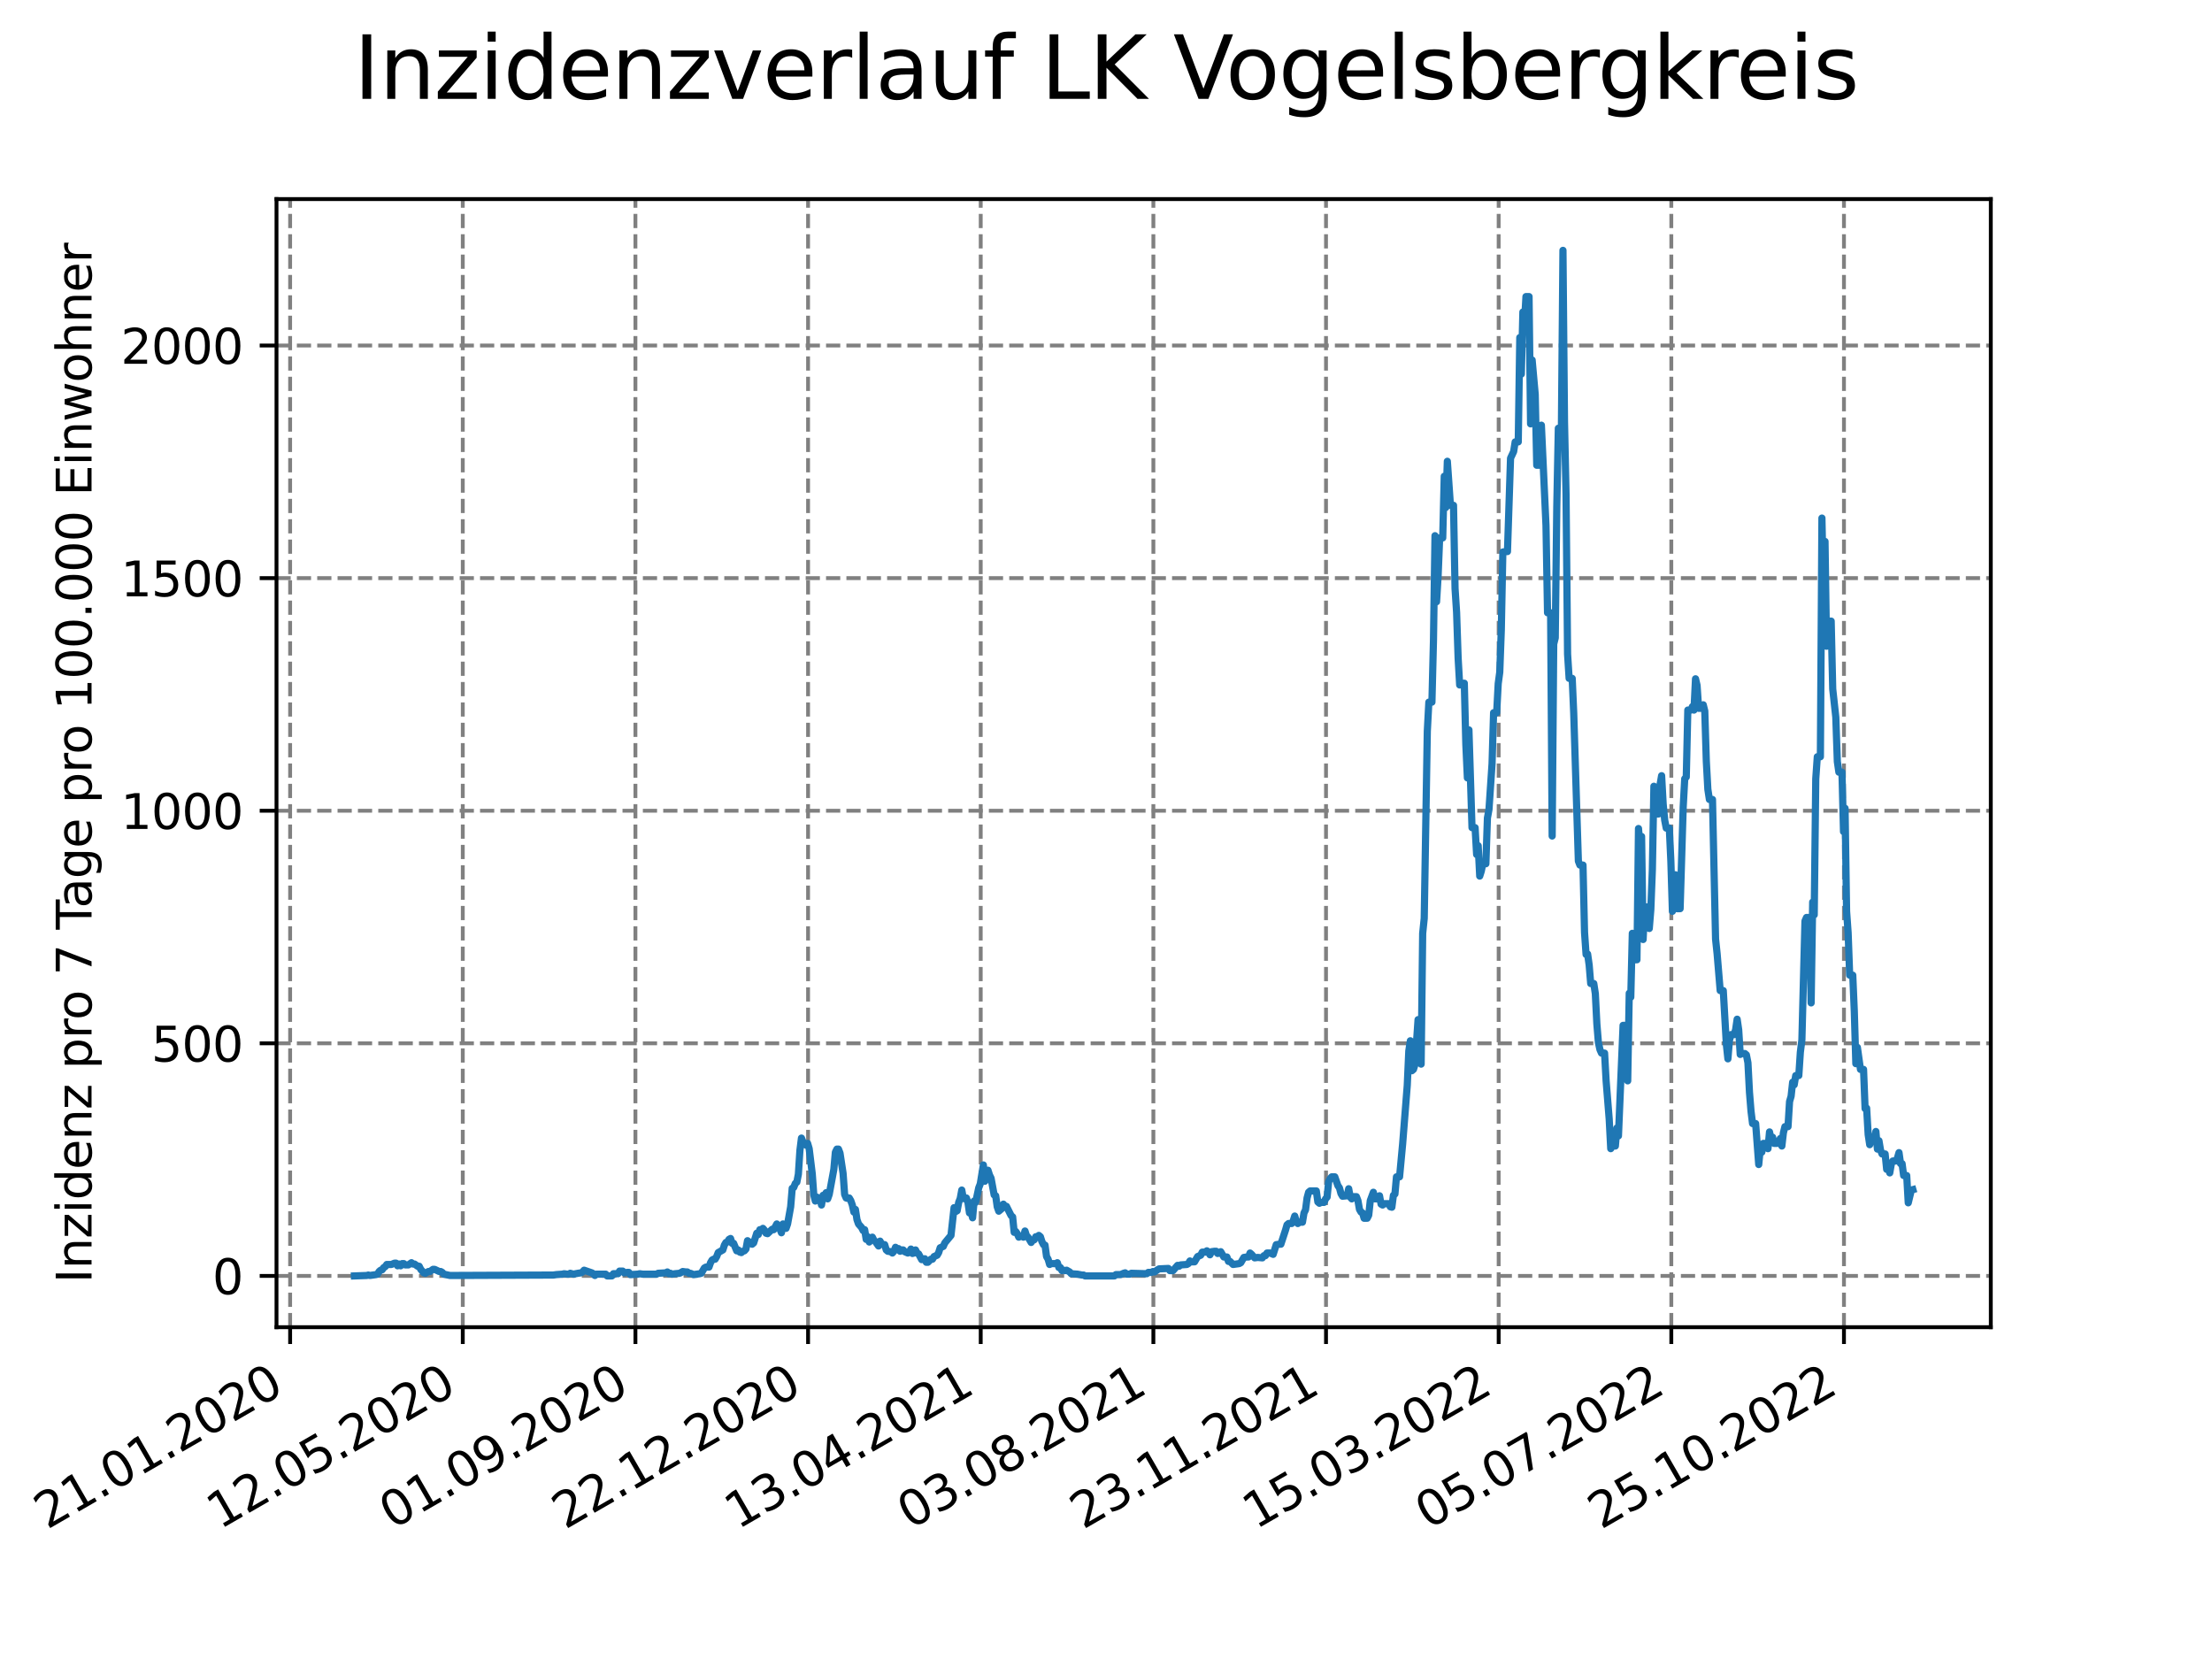 <?xml version="1.0" encoding="utf-8" standalone="no"?>
<!DOCTYPE svg PUBLIC "-//W3C//DTD SVG 1.1//EN"
  "http://www.w3.org/Graphics/SVG/1.1/DTD/svg11.dtd">
<svg xmlns:xlink="http://www.w3.org/1999/xlink" width="460.8pt" height="345.6pt" viewBox="0 0 460.8 345.6" xmlns="http://www.w3.org/2000/svg" version="1.1">
 <defs>
  <style type="text/css">*{stroke-linejoin: round; stroke-linecap: butt}</style>
 </defs>
 <g id="figure_1">
  <g id="patch_1">
   <path d="M 0 345.6 
L 460.8 345.6 
L 460.8 0 
L 0 0 
z
" style="fill: #ffffff"/>
  </g>
  <g id="axes_1">
   <g id="patch_2">
    <path d="M 57.6 276.48 
L 414.72 276.48 
L 414.72 41.472 
L 57.6 41.472 
z
" style="fill: #ffffff"/>
   </g>
   <g id="matplotlib.axis_1">
    <g id="xtick_1">
     <g id="line2d_1">
      <path d="M 60.439 276.48 
L 60.439 41.472 
" clip-path="url(#pe25c2499d8)" style="fill: none; stroke-dasharray: 2.96,1.28; stroke-dashoffset: 0; stroke: #808080; stroke-width: 0.8"/>
     </g>
     <g id="line2d_2">
      <defs>
       <path id="mb89c74b4a6" d="M 0 0 
L 0 3.5 
" style="stroke: #000000; stroke-width: 0.8"/>
      </defs>
      <g>
       <use xlink:href="#mb89c74b4a6" x="60.439" y="276.48" style="stroke: #000000; stroke-width: 0.8"/>
      </g>
     </g>
     <g id="text_1">
      <!-- 21.01.2020 -->
      <g transform="translate(9.814 318.689) rotate(-30) scale(0.1 -0.1)">
       <defs>
        <path id="DejaVuSans-32" d="M 1228 531 
L 3431 531 
L 3431 0 
L 469 0 
L 469 531 
Q 828 903 1448 1529 
Q 2069 2156 2228 2338 
Q 2531 2678 2651 2914 
Q 2772 3150 2772 3378 
Q 2772 3750 2511 3984 
Q 2250 4219 1831 4219 
Q 1534 4219 1204 4116 
Q 875 4013 500 3803 
L 500 4441 
Q 881 4594 1212 4672 
Q 1544 4750 1819 4750 
Q 2544 4750 2975 4387 
Q 3406 4025 3406 3419 
Q 3406 3131 3298 2873 
Q 3191 2616 2906 2266 
Q 2828 2175 2409 1742 
Q 1991 1309 1228 531 
z
" transform="scale(0.016)"/>
        <path id="DejaVuSans-31" d="M 794 531 
L 1825 531 
L 1825 4091 
L 703 3866 
L 703 4441 
L 1819 4666 
L 2450 4666 
L 2450 531 
L 3481 531 
L 3481 0 
L 794 0 
L 794 531 
z
" transform="scale(0.016)"/>
        <path id="DejaVuSans-2e" d="M 684 794 
L 1344 794 
L 1344 0 
L 684 0 
L 684 794 
z
" transform="scale(0.016)"/>
        <path id="DejaVuSans-30" d="M 2034 4250 
Q 1547 4250 1301 3770 
Q 1056 3291 1056 2328 
Q 1056 1369 1301 889 
Q 1547 409 2034 409 
Q 2525 409 2770 889 
Q 3016 1369 3016 2328 
Q 3016 3291 2770 3770 
Q 2525 4250 2034 4250 
z
M 2034 4750 
Q 2819 4750 3233 4129 
Q 3647 3509 3647 2328 
Q 3647 1150 3233 529 
Q 2819 -91 2034 -91 
Q 1250 -91 836 529 
Q 422 1150 422 2328 
Q 422 3509 836 4129 
Q 1250 4750 2034 4750 
z
" transform="scale(0.016)"/>
       </defs>
       <use xlink:href="#DejaVuSans-32"/>
       <use xlink:href="#DejaVuSans-31" x="63.623"/>
       <use xlink:href="#DejaVuSans-2e" x="127.246"/>
       <use xlink:href="#DejaVuSans-30" x="159.033"/>
       <use xlink:href="#DejaVuSans-31" x="222.656"/>
       <use xlink:href="#DejaVuSans-2e" x="286.279"/>
       <use xlink:href="#DejaVuSans-32" x="318.066"/>
       <use xlink:href="#DejaVuSans-30" x="381.689"/>
       <use xlink:href="#DejaVuSans-32" x="445.312"/>
       <use xlink:href="#DejaVuSans-30" x="508.936"/>
      </g>
     </g>
    </g>
    <g id="xtick_2">
     <g id="line2d_3">
      <path d="M 96.405 276.48 
L 96.405 41.472 
" clip-path="url(#pe25c2499d8)" style="fill: none; stroke-dasharray: 2.96,1.28; stroke-dashoffset: 0; stroke: #808080; stroke-width: 0.8"/>
     </g>
     <g id="line2d_4">
      <g>
       <use xlink:href="#mb89c74b4a6" x="96.405" y="276.48" style="stroke: #000000; stroke-width: 0.8"/>
      </g>
     </g>
     <g id="text_2">
      <!-- 12.05.2020 -->
      <g transform="translate(45.78 318.689) rotate(-30) scale(0.1 -0.1)">
       <defs>
        <path id="DejaVuSans-35" d="M 691 4666 
L 3169 4666 
L 3169 4134 
L 1269 4134 
L 1269 2991 
Q 1406 3038 1543 3061 
Q 1681 3084 1819 3084 
Q 2600 3084 3056 2656 
Q 3513 2228 3513 1497 
Q 3513 744 3044 326 
Q 2575 -91 1722 -91 
Q 1428 -91 1123 -41 
Q 819 9 494 109 
L 494 744 
Q 775 591 1075 516 
Q 1375 441 1709 441 
Q 2250 441 2565 725 
Q 2881 1009 2881 1497 
Q 2881 1984 2565 2268 
Q 2250 2553 1709 2553 
Q 1456 2553 1204 2497 
Q 953 2441 691 2322 
L 691 4666 
z
" transform="scale(0.016)"/>
       </defs>
       <use xlink:href="#DejaVuSans-31"/>
       <use xlink:href="#DejaVuSans-32" x="63.623"/>
       <use xlink:href="#DejaVuSans-2e" x="127.246"/>
       <use xlink:href="#DejaVuSans-30" x="159.033"/>
       <use xlink:href="#DejaVuSans-35" x="222.656"/>
       <use xlink:href="#DejaVuSans-2e" x="286.279"/>
       <use xlink:href="#DejaVuSans-32" x="318.066"/>
       <use xlink:href="#DejaVuSans-30" x="381.689"/>
       <use xlink:href="#DejaVuSans-32" x="445.312"/>
       <use xlink:href="#DejaVuSans-30" x="508.936"/>
      </g>
     </g>
    </g>
    <g id="xtick_3">
     <g id="line2d_5">
      <path d="M 132.371 276.48 
L 132.371 41.472 
" clip-path="url(#pe25c2499d8)" style="fill: none; stroke-dasharray: 2.96,1.28; stroke-dashoffset: 0; stroke: #808080; stroke-width: 0.8"/>
     </g>
     <g id="line2d_6">
      <g>
       <use xlink:href="#mb89c74b4a6" x="132.371" y="276.48" style="stroke: #000000; stroke-width: 0.8"/>
      </g>
     </g>
     <g id="text_3">
      <!-- 01.09.2020 -->
      <g transform="translate(81.745 318.689) rotate(-30) scale(0.1 -0.1)">
       <defs>
        <path id="DejaVuSans-39" d="M 703 97 
L 703 672 
Q 941 559 1184 500 
Q 1428 441 1663 441 
Q 2288 441 2617 861 
Q 2947 1281 2994 2138 
Q 2813 1869 2534 1725 
Q 2256 1581 1919 1581 
Q 1219 1581 811 2004 
Q 403 2428 403 3163 
Q 403 3881 828 4315 
Q 1253 4750 1959 4750 
Q 2769 4750 3195 4129 
Q 3622 3509 3622 2328 
Q 3622 1225 3098 567 
Q 2575 -91 1691 -91 
Q 1453 -91 1209 -44 
Q 966 3 703 97 
z
M 1959 2075 
Q 2384 2075 2632 2365 
Q 2881 2656 2881 3163 
Q 2881 3666 2632 3958 
Q 2384 4250 1959 4250 
Q 1534 4250 1286 3958 
Q 1038 3666 1038 3163 
Q 1038 2656 1286 2365 
Q 1534 2075 1959 2075 
z
" transform="scale(0.016)"/>
       </defs>
       <use xlink:href="#DejaVuSans-30"/>
       <use xlink:href="#DejaVuSans-31" x="63.623"/>
       <use xlink:href="#DejaVuSans-2e" x="127.246"/>
       <use xlink:href="#DejaVuSans-30" x="159.033"/>
       <use xlink:href="#DejaVuSans-39" x="222.656"/>
       <use xlink:href="#DejaVuSans-2e" x="286.279"/>
       <use xlink:href="#DejaVuSans-32" x="318.066"/>
       <use xlink:href="#DejaVuSans-30" x="381.689"/>
       <use xlink:href="#DejaVuSans-32" x="445.312"/>
       <use xlink:href="#DejaVuSans-30" x="508.936"/>
      </g>
     </g>
    </g>
    <g id="xtick_4">
     <g id="line2d_7">
      <path d="M 168.336 276.48 
L 168.336 41.472 
" clip-path="url(#pe25c2499d8)" style="fill: none; stroke-dasharray: 2.96,1.28; stroke-dashoffset: 0; stroke: #808080; stroke-width: 0.8"/>
     </g>
     <g id="line2d_8">
      <g>
       <use xlink:href="#mb89c74b4a6" x="168.336" y="276.48" style="stroke: #000000; stroke-width: 0.8"/>
      </g>
     </g>
     <g id="text_4">
      <!-- 22.12.2020 -->
      <g transform="translate(117.711 318.689) rotate(-30) scale(0.1 -0.1)">
       <use xlink:href="#DejaVuSans-32"/>
       <use xlink:href="#DejaVuSans-32" x="63.623"/>
       <use xlink:href="#DejaVuSans-2e" x="127.246"/>
       <use xlink:href="#DejaVuSans-31" x="159.033"/>
       <use xlink:href="#DejaVuSans-32" x="222.656"/>
       <use xlink:href="#DejaVuSans-2e" x="286.279"/>
       <use xlink:href="#DejaVuSans-32" x="318.066"/>
       <use xlink:href="#DejaVuSans-30" x="381.689"/>
       <use xlink:href="#DejaVuSans-32" x="445.312"/>
       <use xlink:href="#DejaVuSans-30" x="508.936"/>
      </g>
     </g>
    </g>
    <g id="xtick_5">
     <g id="line2d_9">
      <path d="M 204.302 276.48 
L 204.302 41.472 
" clip-path="url(#pe25c2499d8)" style="fill: none; stroke-dasharray: 2.96,1.28; stroke-dashoffset: 0; stroke: #808080; stroke-width: 0.8"/>
     </g>
     <g id="line2d_10">
      <g>
       <use xlink:href="#mb89c74b4a6" x="204.302" y="276.48" style="stroke: #000000; stroke-width: 0.8"/>
      </g>
     </g>
     <g id="text_5">
      <!-- 13.04.2021 -->
      <g transform="translate(153.677 318.689) rotate(-30) scale(0.1 -0.1)">
       <defs>
        <path id="DejaVuSans-33" d="M 2597 2516 
Q 3050 2419 3304 2112 
Q 3559 1806 3559 1356 
Q 3559 666 3084 287 
Q 2609 -91 1734 -91 
Q 1441 -91 1130 -33 
Q 819 25 488 141 
L 488 750 
Q 750 597 1062 519 
Q 1375 441 1716 441 
Q 2309 441 2620 675 
Q 2931 909 2931 1356 
Q 2931 1769 2642 2001 
Q 2353 2234 1838 2234 
L 1294 2234 
L 1294 2753 
L 1863 2753 
Q 2328 2753 2575 2939 
Q 2822 3125 2822 3475 
Q 2822 3834 2567 4026 
Q 2313 4219 1838 4219 
Q 1578 4219 1281 4162 
Q 984 4106 628 3988 
L 628 4550 
Q 988 4650 1302 4700 
Q 1616 4750 1894 4750 
Q 2613 4750 3031 4423 
Q 3450 4097 3450 3541 
Q 3450 3153 3228 2886 
Q 3006 2619 2597 2516 
z
" transform="scale(0.016)"/>
        <path id="DejaVuSans-34" d="M 2419 4116 
L 825 1625 
L 2419 1625 
L 2419 4116 
z
M 2253 4666 
L 3047 4666 
L 3047 1625 
L 3713 1625 
L 3713 1100 
L 3047 1100 
L 3047 0 
L 2419 0 
L 2419 1100 
L 313 1100 
L 313 1709 
L 2253 4666 
z
" transform="scale(0.016)"/>
       </defs>
       <use xlink:href="#DejaVuSans-31"/>
       <use xlink:href="#DejaVuSans-33" x="63.623"/>
       <use xlink:href="#DejaVuSans-2e" x="127.246"/>
       <use xlink:href="#DejaVuSans-30" x="159.033"/>
       <use xlink:href="#DejaVuSans-34" x="222.656"/>
       <use xlink:href="#DejaVuSans-2e" x="286.279"/>
       <use xlink:href="#DejaVuSans-32" x="318.066"/>
       <use xlink:href="#DejaVuSans-30" x="381.689"/>
       <use xlink:href="#DejaVuSans-32" x="445.312"/>
       <use xlink:href="#DejaVuSans-31" x="508.936"/>
      </g>
     </g>
    </g>
    <g id="xtick_6">
     <g id="line2d_11">
      <path d="M 240.268 276.48 
L 240.268 41.472 
" clip-path="url(#pe25c2499d8)" style="fill: none; stroke-dasharray: 2.96,1.28; stroke-dashoffset: 0; stroke: #808080; stroke-width: 0.8"/>
     </g>
     <g id="line2d_12">
      <g>
       <use xlink:href="#mb89c74b4a6" x="240.268" y="276.48" style="stroke: #000000; stroke-width: 0.8"/>
      </g>
     </g>
     <g id="text_6">
      <!-- 03.08.2021 -->
      <g transform="translate(189.642 318.689) rotate(-30) scale(0.1 -0.1)">
       <defs>
        <path id="DejaVuSans-38" d="M 2034 2216 
Q 1584 2216 1326 1975 
Q 1069 1734 1069 1313 
Q 1069 891 1326 650 
Q 1584 409 2034 409 
Q 2484 409 2743 651 
Q 3003 894 3003 1313 
Q 3003 1734 2745 1975 
Q 2488 2216 2034 2216 
z
M 1403 2484 
Q 997 2584 770 2862 
Q 544 3141 544 3541 
Q 544 4100 942 4425 
Q 1341 4750 2034 4750 
Q 2731 4750 3128 4425 
Q 3525 4100 3525 3541 
Q 3525 3141 3298 2862 
Q 3072 2584 2669 2484 
Q 3125 2378 3379 2068 
Q 3634 1759 3634 1313 
Q 3634 634 3220 271 
Q 2806 -91 2034 -91 
Q 1263 -91 848 271 
Q 434 634 434 1313 
Q 434 1759 690 2068 
Q 947 2378 1403 2484 
z
M 1172 3481 
Q 1172 3119 1398 2916 
Q 1625 2713 2034 2713 
Q 2441 2713 2670 2916 
Q 2900 3119 2900 3481 
Q 2900 3844 2670 4047 
Q 2441 4250 2034 4250 
Q 1625 4250 1398 4047 
Q 1172 3844 1172 3481 
z
" transform="scale(0.016)"/>
       </defs>
       <use xlink:href="#DejaVuSans-30"/>
       <use xlink:href="#DejaVuSans-33" x="63.623"/>
       <use xlink:href="#DejaVuSans-2e" x="127.246"/>
       <use xlink:href="#DejaVuSans-30" x="159.033"/>
       <use xlink:href="#DejaVuSans-38" x="222.656"/>
       <use xlink:href="#DejaVuSans-2e" x="286.279"/>
       <use xlink:href="#DejaVuSans-32" x="318.066"/>
       <use xlink:href="#DejaVuSans-30" x="381.689"/>
       <use xlink:href="#DejaVuSans-32" x="445.312"/>
       <use xlink:href="#DejaVuSans-31" x="508.936"/>
      </g>
     </g>
    </g>
    <g id="xtick_7">
     <g id="line2d_13">
      <path d="M 276.233 276.48 
L 276.233 41.472 
" clip-path="url(#pe25c2499d8)" style="fill: none; stroke-dasharray: 2.96,1.28; stroke-dashoffset: 0; stroke: #808080; stroke-width: 0.8"/>
     </g>
     <g id="line2d_14">
      <g>
       <use xlink:href="#mb89c74b4a6" x="276.233" y="276.48" style="stroke: #000000; stroke-width: 0.8"/>
      </g>
     </g>
     <g id="text_7">
      <!-- 23.11.2021 -->
      <g transform="translate(225.608 318.689) rotate(-30) scale(0.1 -0.1)">
       <use xlink:href="#DejaVuSans-32"/>
       <use xlink:href="#DejaVuSans-33" x="63.623"/>
       <use xlink:href="#DejaVuSans-2e" x="127.246"/>
       <use xlink:href="#DejaVuSans-31" x="159.033"/>
       <use xlink:href="#DejaVuSans-31" x="222.656"/>
       <use xlink:href="#DejaVuSans-2e" x="286.279"/>
       <use xlink:href="#DejaVuSans-32" x="318.066"/>
       <use xlink:href="#DejaVuSans-30" x="381.689"/>
       <use xlink:href="#DejaVuSans-32" x="445.312"/>
       <use xlink:href="#DejaVuSans-31" x="508.936"/>
      </g>
     </g>
    </g>
    <g id="xtick_8">
     <g id="line2d_15">
      <path d="M 312.199 276.48 
L 312.199 41.472 
" clip-path="url(#pe25c2499d8)" style="fill: none; stroke-dasharray: 2.96,1.28; stroke-dashoffset: 0; stroke: #808080; stroke-width: 0.8"/>
     </g>
     <g id="line2d_16">
      <g>
       <use xlink:href="#mb89c74b4a6" x="312.199" y="276.48" style="stroke: #000000; stroke-width: 0.8"/>
      </g>
     </g>
     <g id="text_8">
      <!-- 15.03.2022 -->
      <g transform="translate(261.574 318.689) rotate(-30) scale(0.1 -0.1)">
       <use xlink:href="#DejaVuSans-31"/>
       <use xlink:href="#DejaVuSans-35" x="63.623"/>
       <use xlink:href="#DejaVuSans-2e" x="127.246"/>
       <use xlink:href="#DejaVuSans-30" x="159.033"/>
       <use xlink:href="#DejaVuSans-33" x="222.656"/>
       <use xlink:href="#DejaVuSans-2e" x="286.279"/>
       <use xlink:href="#DejaVuSans-32" x="318.066"/>
       <use xlink:href="#DejaVuSans-30" x="381.689"/>
       <use xlink:href="#DejaVuSans-32" x="445.312"/>
       <use xlink:href="#DejaVuSans-32" x="508.936"/>
      </g>
     </g>
    </g>
    <g id="xtick_9">
     <g id="line2d_17">
      <path d="M 348.165 276.48 
L 348.165 41.472 
" clip-path="url(#pe25c2499d8)" style="fill: none; stroke-dasharray: 2.96,1.28; stroke-dashoffset: 0; stroke: #808080; stroke-width: 0.8"/>
     </g>
     <g id="line2d_18">
      <g>
       <use xlink:href="#mb89c74b4a6" x="348.165" y="276.48" style="stroke: #000000; stroke-width: 0.8"/>
      </g>
     </g>
     <g id="text_9">
      <!-- 05.07.2022 -->
      <g transform="translate(297.54 318.689) rotate(-30) scale(0.1 -0.1)">
       <defs>
        <path id="DejaVuSans-37" d="M 525 4666 
L 3525 4666 
L 3525 4397 
L 1831 0 
L 1172 0 
L 2766 4134 
L 525 4134 
L 525 4666 
z
" transform="scale(0.016)"/>
       </defs>
       <use xlink:href="#DejaVuSans-30"/>
       <use xlink:href="#DejaVuSans-35" x="63.623"/>
       <use xlink:href="#DejaVuSans-2e" x="127.246"/>
       <use xlink:href="#DejaVuSans-30" x="159.033"/>
       <use xlink:href="#DejaVuSans-37" x="222.656"/>
       <use xlink:href="#DejaVuSans-2e" x="286.279"/>
       <use xlink:href="#DejaVuSans-32" x="318.066"/>
       <use xlink:href="#DejaVuSans-30" x="381.689"/>
       <use xlink:href="#DejaVuSans-32" x="445.312"/>
       <use xlink:href="#DejaVuSans-32" x="508.936"/>
      </g>
     </g>
    </g>
    <g id="xtick_10">
     <g id="line2d_19">
      <path d="M 384.13 276.48 
L 384.13 41.472 
" clip-path="url(#pe25c2499d8)" style="fill: none; stroke-dasharray: 2.96,1.28; stroke-dashoffset: 0; stroke: #808080; stroke-width: 0.8"/>
     </g>
     <g id="line2d_20">
      <g>
       <use xlink:href="#mb89c74b4a6" x="384.13" y="276.48" style="stroke: #000000; stroke-width: 0.8"/>
      </g>
     </g>
     <g id="text_10">
      <!-- 25.10.2022 -->
      <g transform="translate(333.505 318.689) rotate(-30) scale(0.1 -0.1)">
       <use xlink:href="#DejaVuSans-32"/>
       <use xlink:href="#DejaVuSans-35" x="63.623"/>
       <use xlink:href="#DejaVuSans-2e" x="127.246"/>
       <use xlink:href="#DejaVuSans-31" x="159.033"/>
       <use xlink:href="#DejaVuSans-30" x="222.656"/>
       <use xlink:href="#DejaVuSans-2e" x="286.279"/>
       <use xlink:href="#DejaVuSans-32" x="318.066"/>
       <use xlink:href="#DejaVuSans-30" x="381.689"/>
       <use xlink:href="#DejaVuSans-32" x="445.312"/>
       <use xlink:href="#DejaVuSans-32" x="508.936"/>
      </g>
     </g>
    </g>
   </g>
   <g id="matplotlib.axis_2">
    <g id="ytick_1">
     <g id="line2d_21">
      <path d="M 57.6 265.798 
L 414.72 265.798 
" clip-path="url(#pe25c2499d8)" style="fill: none; stroke-dasharray: 2.96,1.28; stroke-dashoffset: 0; stroke: #808080; stroke-width: 0.8"/>
     </g>
     <g id="line2d_22">
      <defs>
       <path id="mec679b04ce" d="M 0 0 
L -3.5 0 
" style="stroke: #000000; stroke-width: 0.8"/>
      </defs>
      <g>
       <use xlink:href="#mec679b04ce" x="57.6" y="265.798" style="stroke: #000000; stroke-width: 0.8"/>
      </g>
     </g>
     <g id="text_11">
      <!-- 0 -->
      <g transform="translate(44.237 269.597) scale(0.1 -0.1)">
       <use xlink:href="#DejaVuSans-30"/>
      </g>
     </g>
    </g>
    <g id="ytick_2">
     <g id="line2d_23">
      <path d="M 57.6 217.344 
L 414.72 217.344 
" clip-path="url(#pe25c2499d8)" style="fill: none; stroke-dasharray: 2.96,1.28; stroke-dashoffset: 0; stroke: #808080; stroke-width: 0.8"/>
     </g>
     <g id="line2d_24">
      <g>
       <use xlink:href="#mec679b04ce" x="57.6" y="217.344" style="stroke: #000000; stroke-width: 0.8"/>
      </g>
     </g>
     <g id="text_12">
      <!-- 500 -->
      <g transform="translate(31.512 221.143) scale(0.1 -0.1)">
       <use xlink:href="#DejaVuSans-35"/>
       <use xlink:href="#DejaVuSans-30" x="63.623"/>
       <use xlink:href="#DejaVuSans-30" x="127.246"/>
      </g>
     </g>
    </g>
    <g id="ytick_3">
     <g id="line2d_25">
      <path d="M 57.6 168.889 
L 414.72 168.889 
" clip-path="url(#pe25c2499d8)" style="fill: none; stroke-dasharray: 2.96,1.28; stroke-dashoffset: 0; stroke: #808080; stroke-width: 0.8"/>
     </g>
     <g id="line2d_26">
      <g>
       <use xlink:href="#mec679b04ce" x="57.6" y="168.889" style="stroke: #000000; stroke-width: 0.8"/>
      </g>
     </g>
     <g id="text_13">
      <!-- 1000 -->
      <g transform="translate(25.15 172.689) scale(0.1 -0.1)">
       <use xlink:href="#DejaVuSans-31"/>
       <use xlink:href="#DejaVuSans-30" x="63.623"/>
       <use xlink:href="#DejaVuSans-30" x="127.246"/>
       <use xlink:href="#DejaVuSans-30" x="190.869"/>
      </g>
     </g>
    </g>
    <g id="ytick_4">
     <g id="line2d_27">
      <path d="M 57.6 120.435 
L 414.72 120.435 
" clip-path="url(#pe25c2499d8)" style="fill: none; stroke-dasharray: 2.96,1.28; stroke-dashoffset: 0; stroke: #808080; stroke-width: 0.8"/>
     </g>
     <g id="line2d_28">
      <g>
       <use xlink:href="#mec679b04ce" x="57.6" y="120.435" style="stroke: #000000; stroke-width: 0.8"/>
      </g>
     </g>
     <g id="text_14">
      <!-- 1500 -->
      <g transform="translate(25.15 124.235) scale(0.1 -0.1)">
       <use xlink:href="#DejaVuSans-31"/>
       <use xlink:href="#DejaVuSans-35" x="63.623"/>
       <use xlink:href="#DejaVuSans-30" x="127.246"/>
       <use xlink:href="#DejaVuSans-30" x="190.869"/>
      </g>
     </g>
    </g>
    <g id="ytick_5">
     <g id="line2d_29">
      <path d="M 57.6 71.981 
L 414.72 71.981 
" clip-path="url(#pe25c2499d8)" style="fill: none; stroke-dasharray: 2.96,1.28; stroke-dashoffset: 0; stroke: #808080; stroke-width: 0.8"/>
     </g>
     <g id="line2d_30">
      <g>
       <use xlink:href="#mec679b04ce" x="57.6" y="71.981" style="stroke: #000000; stroke-width: 0.8"/>
      </g>
     </g>
     <g id="text_15">
      <!-- 2000 -->
      <g transform="translate(25.15 75.78) scale(0.1 -0.1)">
       <use xlink:href="#DejaVuSans-32"/>
       <use xlink:href="#DejaVuSans-30" x="63.623"/>
       <use xlink:href="#DejaVuSans-30" x="127.246"/>
       <use xlink:href="#DejaVuSans-30" x="190.869"/>
      </g>
     </g>
    </g>
    <g id="text_16">
     <!-- Inzidenz pro 7 Tage pro 100.000 Einwohner -->
     <g transform="translate(19.07 267.301) rotate(-90) scale(0.1 -0.1)">
      <defs>
       <path id="DejaVuSans-49" d="M 628 4666 
L 1259 4666 
L 1259 0 
L 628 0 
L 628 4666 
z
" transform="scale(0.016)"/>
       <path id="DejaVuSans-6e" d="M 3513 2113 
L 3513 0 
L 2938 0 
L 2938 2094 
Q 2938 2591 2744 2837 
Q 2550 3084 2163 3084 
Q 1697 3084 1428 2787 
Q 1159 2491 1159 1978 
L 1159 0 
L 581 0 
L 581 3500 
L 1159 3500 
L 1159 2956 
Q 1366 3272 1645 3428 
Q 1925 3584 2291 3584 
Q 2894 3584 3203 3211 
Q 3513 2838 3513 2113 
z
" transform="scale(0.016)"/>
       <path id="DejaVuSans-7a" d="M 353 3500 
L 3084 3500 
L 3084 2975 
L 922 459 
L 3084 459 
L 3084 0 
L 275 0 
L 275 525 
L 2438 3041 
L 353 3041 
L 353 3500 
z
" transform="scale(0.016)"/>
       <path id="DejaVuSans-69" d="M 603 3500 
L 1178 3500 
L 1178 0 
L 603 0 
L 603 3500 
z
M 603 4863 
L 1178 4863 
L 1178 4134 
L 603 4134 
L 603 4863 
z
" transform="scale(0.016)"/>
       <path id="DejaVuSans-64" d="M 2906 2969 
L 2906 4863 
L 3481 4863 
L 3481 0 
L 2906 0 
L 2906 525 
Q 2725 213 2448 61 
Q 2172 -91 1784 -91 
Q 1150 -91 751 415 
Q 353 922 353 1747 
Q 353 2572 751 3078 
Q 1150 3584 1784 3584 
Q 2172 3584 2448 3432 
Q 2725 3281 2906 2969 
z
M 947 1747 
Q 947 1113 1208 752 
Q 1469 391 1925 391 
Q 2381 391 2643 752 
Q 2906 1113 2906 1747 
Q 2906 2381 2643 2742 
Q 2381 3103 1925 3103 
Q 1469 3103 1208 2742 
Q 947 2381 947 1747 
z
" transform="scale(0.016)"/>
       <path id="DejaVuSans-65" d="M 3597 1894 
L 3597 1613 
L 953 1613 
Q 991 1019 1311 708 
Q 1631 397 2203 397 
Q 2534 397 2845 478 
Q 3156 559 3463 722 
L 3463 178 
Q 3153 47 2828 -22 
Q 2503 -91 2169 -91 
Q 1331 -91 842 396 
Q 353 884 353 1716 
Q 353 2575 817 3079 
Q 1281 3584 2069 3584 
Q 2775 3584 3186 3129 
Q 3597 2675 3597 1894 
z
M 3022 2063 
Q 3016 2534 2758 2815 
Q 2500 3097 2075 3097 
Q 1594 3097 1305 2825 
Q 1016 2553 972 2059 
L 3022 2063 
z
" transform="scale(0.016)"/>
       <path id="DejaVuSans-20" transform="scale(0.016)"/>
       <path id="DejaVuSans-70" d="M 1159 525 
L 1159 -1331 
L 581 -1331 
L 581 3500 
L 1159 3500 
L 1159 2969 
Q 1341 3281 1617 3432 
Q 1894 3584 2278 3584 
Q 2916 3584 3314 3078 
Q 3713 2572 3713 1747 
Q 3713 922 3314 415 
Q 2916 -91 2278 -91 
Q 1894 -91 1617 61 
Q 1341 213 1159 525 
z
M 3116 1747 
Q 3116 2381 2855 2742 
Q 2594 3103 2138 3103 
Q 1681 3103 1420 2742 
Q 1159 2381 1159 1747 
Q 1159 1113 1420 752 
Q 1681 391 2138 391 
Q 2594 391 2855 752 
Q 3116 1113 3116 1747 
z
" transform="scale(0.016)"/>
       <path id="DejaVuSans-72" d="M 2631 2963 
Q 2534 3019 2420 3045 
Q 2306 3072 2169 3072 
Q 1681 3072 1420 2755 
Q 1159 2438 1159 1844 
L 1159 0 
L 581 0 
L 581 3500 
L 1159 3500 
L 1159 2956 
Q 1341 3275 1631 3429 
Q 1922 3584 2338 3584 
Q 2397 3584 2469 3576 
Q 2541 3569 2628 3553 
L 2631 2963 
z
" transform="scale(0.016)"/>
       <path id="DejaVuSans-6f" d="M 1959 3097 
Q 1497 3097 1228 2736 
Q 959 2375 959 1747 
Q 959 1119 1226 758 
Q 1494 397 1959 397 
Q 2419 397 2687 759 
Q 2956 1122 2956 1747 
Q 2956 2369 2687 2733 
Q 2419 3097 1959 3097 
z
M 1959 3584 
Q 2709 3584 3137 3096 
Q 3566 2609 3566 1747 
Q 3566 888 3137 398 
Q 2709 -91 1959 -91 
Q 1206 -91 779 398 
Q 353 888 353 1747 
Q 353 2609 779 3096 
Q 1206 3584 1959 3584 
z
" transform="scale(0.016)"/>
       <path id="DejaVuSans-54" d="M -19 4666 
L 3928 4666 
L 3928 4134 
L 2272 4134 
L 2272 0 
L 1638 0 
L 1638 4134 
L -19 4134 
L -19 4666 
z
" transform="scale(0.016)"/>
       <path id="DejaVuSans-61" d="M 2194 1759 
Q 1497 1759 1228 1600 
Q 959 1441 959 1056 
Q 959 750 1161 570 
Q 1363 391 1709 391 
Q 2188 391 2477 730 
Q 2766 1069 2766 1631 
L 2766 1759 
L 2194 1759 
z
M 3341 1997 
L 3341 0 
L 2766 0 
L 2766 531 
Q 2569 213 2275 61 
Q 1981 -91 1556 -91 
Q 1019 -91 701 211 
Q 384 513 384 1019 
Q 384 1609 779 1909 
Q 1175 2209 1959 2209 
L 2766 2209 
L 2766 2266 
Q 2766 2663 2505 2880 
Q 2244 3097 1772 3097 
Q 1472 3097 1187 3025 
Q 903 2953 641 2809 
L 641 3341 
Q 956 3463 1253 3523 
Q 1550 3584 1831 3584 
Q 2591 3584 2966 3190 
Q 3341 2797 3341 1997 
z
" transform="scale(0.016)"/>
       <path id="DejaVuSans-67" d="M 2906 1791 
Q 2906 2416 2648 2759 
Q 2391 3103 1925 3103 
Q 1463 3103 1205 2759 
Q 947 2416 947 1791 
Q 947 1169 1205 825 
Q 1463 481 1925 481 
Q 2391 481 2648 825 
Q 2906 1169 2906 1791 
z
M 3481 434 
Q 3481 -459 3084 -895 
Q 2688 -1331 1869 -1331 
Q 1566 -1331 1297 -1286 
Q 1028 -1241 775 -1147 
L 775 -588 
Q 1028 -725 1275 -790 
Q 1522 -856 1778 -856 
Q 2344 -856 2625 -561 
Q 2906 -266 2906 331 
L 2906 616 
Q 2728 306 2450 153 
Q 2172 0 1784 0 
Q 1141 0 747 490 
Q 353 981 353 1791 
Q 353 2603 747 3093 
Q 1141 3584 1784 3584 
Q 2172 3584 2450 3431 
Q 2728 3278 2906 2969 
L 2906 3500 
L 3481 3500 
L 3481 434 
z
" transform="scale(0.016)"/>
       <path id="DejaVuSans-45" d="M 628 4666 
L 3578 4666 
L 3578 4134 
L 1259 4134 
L 1259 2753 
L 3481 2753 
L 3481 2222 
L 1259 2222 
L 1259 531 
L 3634 531 
L 3634 0 
L 628 0 
L 628 4666 
z
" transform="scale(0.016)"/>
       <path id="DejaVuSans-77" d="M 269 3500 
L 844 3500 
L 1563 769 
L 2278 3500 
L 2956 3500 
L 3675 769 
L 4391 3500 
L 4966 3500 
L 4050 0 
L 3372 0 
L 2619 2869 
L 1863 0 
L 1184 0 
L 269 3500 
z
" transform="scale(0.016)"/>
       <path id="DejaVuSans-68" d="M 3513 2113 
L 3513 0 
L 2938 0 
L 2938 2094 
Q 2938 2591 2744 2837 
Q 2550 3084 2163 3084 
Q 1697 3084 1428 2787 
Q 1159 2491 1159 1978 
L 1159 0 
L 581 0 
L 581 4863 
L 1159 4863 
L 1159 2956 
Q 1366 3272 1645 3428 
Q 1925 3584 2291 3584 
Q 2894 3584 3203 3211 
Q 3513 2838 3513 2113 
z
" transform="scale(0.016)"/>
      </defs>
      <use xlink:href="#DejaVuSans-49"/>
      <use xlink:href="#DejaVuSans-6e" x="29.492"/>
      <use xlink:href="#DejaVuSans-7a" x="92.871"/>
      <use xlink:href="#DejaVuSans-69" x="145.361"/>
      <use xlink:href="#DejaVuSans-64" x="173.145"/>
      <use xlink:href="#DejaVuSans-65" x="236.621"/>
      <use xlink:href="#DejaVuSans-6e" x="298.145"/>
      <use xlink:href="#DejaVuSans-7a" x="361.523"/>
      <use xlink:href="#DejaVuSans-20" x="414.014"/>
      <use xlink:href="#DejaVuSans-70" x="445.801"/>
      <use xlink:href="#DejaVuSans-72" x="509.277"/>
      <use xlink:href="#DejaVuSans-6f" x="548.141"/>
      <use xlink:href="#DejaVuSans-20" x="609.322"/>
      <use xlink:href="#DejaVuSans-37" x="641.109"/>
      <use xlink:href="#DejaVuSans-20" x="704.732"/>
      <use xlink:href="#DejaVuSans-54" x="736.52"/>
      <use xlink:href="#DejaVuSans-61" x="781.104"/>
      <use xlink:href="#DejaVuSans-67" x="842.383"/>
      <use xlink:href="#DejaVuSans-65" x="905.859"/>
      <use xlink:href="#DejaVuSans-20" x="967.383"/>
      <use xlink:href="#DejaVuSans-70" x="999.17"/>
      <use xlink:href="#DejaVuSans-72" x="1062.646"/>
      <use xlink:href="#DejaVuSans-6f" x="1101.51"/>
      <use xlink:href="#DejaVuSans-20" x="1162.691"/>
      <use xlink:href="#DejaVuSans-31" x="1194.479"/>
      <use xlink:href="#DejaVuSans-30" x="1258.102"/>
      <use xlink:href="#DejaVuSans-30" x="1321.725"/>
      <use xlink:href="#DejaVuSans-2e" x="1385.348"/>
      <use xlink:href="#DejaVuSans-30" x="1417.135"/>
      <use xlink:href="#DejaVuSans-30" x="1480.758"/>
      <use xlink:href="#DejaVuSans-30" x="1544.381"/>
      <use xlink:href="#DejaVuSans-20" x="1608.004"/>
      <use xlink:href="#DejaVuSans-45" x="1639.791"/>
      <use xlink:href="#DejaVuSans-69" x="1702.975"/>
      <use xlink:href="#DejaVuSans-6e" x="1730.758"/>
      <use xlink:href="#DejaVuSans-77" x="1794.137"/>
      <use xlink:href="#DejaVuSans-6f" x="1875.924"/>
      <use xlink:href="#DejaVuSans-68" x="1937.105"/>
      <use xlink:href="#DejaVuSans-6e" x="2000.484"/>
      <use xlink:href="#DejaVuSans-65" x="2063.863"/>
      <use xlink:href="#DejaVuSans-72" x="2125.387"/>
     </g>
    </g>
   </g>
   <g id="line2d_31">
    <path d="M 73.833 265.798 
L 76.402 265.706 
L 76.723 265.614 
L 77.044 265.706 
L 77.686 265.614 
L 78.328 265.523 
L 78.65 265.431 
L 78.971 264.88 
L 79.292 264.605 
L 79.613 264.514 
L 79.934 264.055 
L 80.255 263.871 
L 80.576 263.413 
L 81.54 263.413 
L 82.182 263.138 
L 82.503 263.138 
L 82.824 263.688 
L 83.145 263.321 
L 83.466 263.688 
L 83.788 263.229 
L 84.109 263.229 
L 84.43 263.505 
L 85.072 263.505 
L 85.714 263.046 
L 86.035 263.321 
L 86.356 263.321 
L 86.999 263.78 
L 87.32 263.78 
L 87.641 264.422 
L 88.283 265.156 
L 88.604 265.247 
L 89.247 264.88 
L 89.568 264.88 
L 90.21 264.422 
L 90.531 264.422 
L 91.494 264.88 
L 91.816 264.88 
L 92.137 265.064 
L 92.458 265.431 
L 93.742 265.706 
L 115.257 265.614 
L 115.9 265.523 
L 117.184 265.431 
L 117.505 265.339 
L 118.148 265.431 
L 118.469 265.431 
L 118.79 265.247 
L 119.432 265.431 
L 120.395 265.247 
L 121.038 265.156 
L 121.359 264.972 
L 121.68 264.605 
L 123.286 265.156 
L 123.607 265.339 
L 123.928 265.706 
L 124.249 265.431 
L 126.176 265.431 
L 126.497 265.798 
L 127.46 265.798 
L 127.781 265.339 
L 128.745 265.339 
L 129.066 264.789 
L 129.708 264.789 
L 130.029 265.156 
L 130.671 265.064 
L 130.992 265.064 
L 131.314 265.523 
L 132.919 265.431 
L 133.24 265.339 
L 133.883 265.431 
L 136.773 265.431 
L 137.094 265.247 
L 138.699 265.156 
L 139.021 264.972 
L 139.342 265.339 
L 139.663 265.247 
L 139.984 265.431 
L 140.626 265.339 
L 141.59 265.247 
L 142.232 264.88 
L 142.874 264.972 
L 143.195 264.972 
L 143.516 265.247 
L 143.837 265.247 
L 144.48 265.523 
L 145.122 265.431 
L 145.764 265.339 
L 146.085 265.247 
L 146.727 264.147 
L 147.049 263.963 
L 147.691 263.963 
L 148.012 263.046 
L 148.333 262.495 
L 148.654 262.312 
L 148.975 262.312 
L 149.296 261.762 
L 149.618 260.936 
L 150.581 260.386 
L 150.902 259.377 
L 151.223 258.826 
L 151.544 258.734 
L 151.865 258.184 
L 152.187 258.001 
L 152.508 259.01 
L 152.829 259.01 
L 153.471 260.569 
L 153.792 260.386 
L 154.113 260.844 
L 154.434 260.936 
L 154.756 260.661 
L 155.077 260.569 
L 155.398 260.202 
L 155.719 258.459 
L 156.682 259.193 
L 157.003 258.918 
L 157.646 256.9 
L 157.967 257.175 
L 158.288 256.166 
L 158.609 256.258 
L 158.93 255.891 
L 159.251 256.258 
L 159.572 256.9 
L 159.893 256.992 
L 160.857 256.074 
L 161.178 256.166 
L 161.82 254.973 
L 162.462 255.983 
L 162.784 256.808 
L 163.105 254.973 
L 163.426 255.065 
L 163.747 255.891 
L 164.068 254.973 
L 164.71 251.396 
L 165.031 247.543 
L 165.353 247.36 
L 165.674 246.534 
L 165.995 246.259 
L 166.316 244.608 
L 166.637 239.654 
L 166.958 237.086 
L 167.279 237.911 
L 167.6 238.37 
L 167.922 238.553 
L 168.243 238.187 
L 168.564 239.287 
L 169.206 244.516 
L 169.527 248.919 
L 169.848 250.203 
L 170.169 249.378 
L 170.491 249.653 
L 170.812 249.653 
L 171.133 251.029 
L 171.454 249.011 
L 171.775 249.011 
L 172.096 248.46 
L 172.417 249.745 
L 172.738 248.827 
L 173.702 243.599 
L 174.023 240.021 
L 174.344 239.379 
L 174.665 239.379 
L 174.986 240.205 
L 175.628 244.424 
L 175.95 248.827 
L 176.271 249.561 
L 176.592 249.653 
L 176.913 249.561 
L 177.234 250.112 
L 177.555 251.029 
L 177.876 252.497 
L 178.197 251.946 
L 178.519 254.056 
L 178.84 254.973 
L 179.482 255.707 
L 179.803 256.349 
L 180.124 256.166 
L 180.445 258.184 
L 180.766 257.634 
L 181.088 258.734 
L 181.409 258.001 
L 181.73 257.725 
L 182.051 258.368 
L 182.372 258.643 
L 183.014 259.56 
L 183.335 258.551 
L 183.657 259.193 
L 184.299 259.285 
L 184.62 260.386 
L 184.941 260.661 
L 185.583 260.753 
L 185.904 261.028 
L 186.225 260.661 
L 186.547 259.835 
L 186.868 260.11 
L 187.189 260.11 
L 187.51 260.661 
L 187.831 260.386 
L 188.152 260.386 
L 188.473 260.753 
L 189.116 261.028 
L 189.437 260.753 
L 189.758 260.202 
L 190.079 261.119 
L 190.4 261.028 
L 190.721 260.386 
L 191.042 261.028 
L 191.363 261.211 
L 192.006 262.404 
L 192.648 262.22 
L 192.969 262.954 
L 193.29 262.954 
L 193.932 262.312 
L 194.254 262.312 
L 194.575 261.762 
L 195.217 261.486 
L 195.538 260.936 
L 195.859 259.927 
L 196.501 259.652 
L 196.823 258.918 
L 198.107 257.358 
L 198.749 251.579 
L 199.07 252.405 
L 199.392 252.221 
L 199.713 250.479 
L 200.034 249.653 
L 200.355 247.91 
L 200.676 249.653 
L 200.997 249.745 
L 201.318 249.561 
L 201.639 250.479 
L 201.96 252.68 
L 202.282 252.405 
L 202.603 253.689 
L 202.924 250.203 
L 203.245 250.479 
L 203.887 247.451 
L 204.208 246.626 
L 204.851 242.681 
L 205.172 246.075 
L 205.493 244.149 
L 205.814 243.782 
L 206.135 244.791 
L 206.456 245.433 
L 207.098 248.919 
L 207.42 249.103 
L 207.741 251.396 
L 208.062 252.313 
L 208.704 251.763 
L 209.025 250.846 
L 209.346 251.304 
L 209.667 251.304 
L 210.631 253.231 
L 210.952 253.506 
L 211.273 256.716 
L 211.594 256.533 
L 211.915 256.992 
L 212.236 257.725 
L 212.558 257.542 
L 212.879 257.542 
L 213.2 257.725 
L 213.521 256.441 
L 213.842 257.45 
L 214.163 257.725 
L 214.805 258.826 
L 215.126 258.368 
L 215.448 258.276 
L 215.769 257.634 
L 216.09 257.634 
L 216.411 257.358 
L 216.732 257.634 
L 217.053 258.643 
L 217.374 259.285 
L 217.695 259.377 
L 218.017 261.762 
L 218.338 262.312 
L 218.659 263.413 
L 218.98 263.229 
L 219.943 263.229 
L 220.264 263.046 
L 220.586 264.055 
L 220.907 264.055 
L 221.228 264.697 
L 221.549 264.605 
L 221.87 264.697 
L 222.191 264.605 
L 222.833 264.972 
L 223.155 265.339 
L 224.439 265.431 
L 225.402 265.614 
L 225.724 265.614 
L 226.045 265.798 
L 232.146 265.798 
L 232.467 265.523 
L 233.43 265.523 
L 234.073 265.247 
L 234.394 265.156 
L 234.715 265.431 
L 235.357 265.431 
L 235.678 265.247 
L 238.89 265.339 
L 239.211 265.064 
L 239.853 265.064 
L 240.174 264.88 
L 240.495 264.972 
L 241.137 264.514 
L 241.459 264.33 
L 243.385 264.238 
L 243.706 264.697 
L 244.349 264.697 
L 245.312 263.596 
L 245.633 263.78 
L 245.954 263.505 
L 247.239 263.413 
L 247.56 263.229 
L 247.881 262.679 
L 248.202 262.862 
L 248.844 262.862 
L 249.487 261.762 
L 250.129 261.486 
L 250.45 260.844 
L 251.092 260.844 
L 251.413 260.569 
L 251.734 260.844 
L 252.056 261.395 
L 252.377 260.753 
L 253.019 260.661 
L 253.34 260.661 
L 253.661 261.119 
L 253.982 261.028 
L 254.303 260.753 
L 254.946 261.853 
L 255.588 261.853 
L 255.909 262.771 
L 256.23 262.771 
L 256.872 263.413 
L 257.515 263.321 
L 258.157 263.229 
L 258.478 263.046 
L 259.12 261.945 
L 259.762 261.853 
L 260.084 261.853 
L 260.405 261.028 
L 260.726 261.303 
L 261.368 262.037 
L 262.01 261.945 
L 262.974 262.037 
L 263.295 261.578 
L 263.616 261.578 
L 263.937 261.028 
L 264.579 261.028 
L 265.222 261.303 
L 265.864 259.285 
L 266.506 259.193 
L 266.827 259.193 
L 267.791 256.258 
L 268.112 255.157 
L 268.433 254.882 
L 269.075 254.882 
L 269.396 254.331 
L 269.717 253.322 
L 270.038 254.423 
L 270.36 254.882 
L 270.681 254.607 
L 271.323 254.607 
L 271.644 252.68 
L 271.965 252.038 
L 272.286 249.561 
L 272.607 248.369 
L 272.928 248.094 
L 274.213 248.094 
L 274.534 250.387 
L 274.855 250.662 
L 275.176 250.479 
L 275.819 250.479 
L 276.14 249.745 
L 276.461 249.378 
L 276.782 246.167 
L 277.103 245.525 
L 277.424 245.158 
L 278.066 245.158 
L 278.709 246.993 
L 279.03 247.451 
L 279.351 248.644 
L 279.672 249.194 
L 280.635 249.103 
L 280.957 247.635 
L 281.278 249.378 
L 281.599 249.745 
L 281.92 249.286 
L 282.562 249.286 
L 282.883 250.112 
L 283.204 251.946 
L 283.526 252.497 
L 283.847 252.68 
L 284.168 253.781 
L 284.81 253.781 
L 285.131 253.139 
L 285.452 250.112 
L 286.095 248.369 
L 286.416 249.745 
L 287.058 249.745 
L 287.379 249.103 
L 287.7 250.846 
L 288.021 251.029 
L 288.342 250.754 
L 289.306 250.754 
L 289.627 251.396 
L 289.948 251.488 
L 290.269 249.011 
L 290.59 248.736 
L 290.911 245.158 
L 291.554 245.158 
L 292.196 238.278 
L 293.159 226.078 
L 293.48 218.923 
L 293.801 216.813 
L 294.123 223.051 
L 294.444 222.776 
L 294.765 221.766 
L 295.407 212.41 
L 295.728 219.565 
L 296.049 221.675 
L 296.37 194.43 
L 296.692 191.312 
L 297.334 152.325 
L 297.655 146.271 
L 298.297 146.271 
L 298.618 133.429 
L 298.939 111.596 
L 299.261 125.356 
L 299.582 120.036 
L 299.903 112.055 
L 300.545 112.055 
L 300.866 99.213 
L 301.187 105.726 
L 301.508 96.094 
L 302.151 105.267 
L 302.793 105.267 
L 303.114 122.604 
L 303.435 127.558 
L 303.756 137.098 
L 304.077 142.694 
L 304.398 142.327 
L 305.041 142.327 
L 305.362 155.077 
L 305.683 162.049 
L 306.004 152.05 
L 306.646 172.415 
L 307.289 172.415 
L 307.61 178.01 
L 307.931 176.176 
L 308.252 182.505 
L 308.573 181.496 
L 308.894 179.937 
L 309.536 179.937 
L 309.858 170.397 
L 310.179 168.654 
L 310.821 159.114 
L 311.142 148.473 
L 311.784 148.473 
L 312.105 142.418 
L 312.427 140.033 
L 312.748 131.227 
L 313.069 114.991 
L 313.711 114.899 
L 314.032 114.899 
L 314.674 95.452 
L 315.317 94.076 
L 315.638 92.058 
L 316.28 92.058 
L 316.601 70.317 
L 316.922 77.931 
L 317.243 64.997 
L 317.564 67.565 
L 317.886 61.786 
L 318.528 61.786 
L 318.849 88.297 
L 319.17 74.995 
L 319.812 82.151 
L 320.133 96.919 
L 320.776 96.919 
L 321.097 88.572 
L 322.06 109.487 
L 322.381 127.65 
L 323.024 127.65 
L 323.345 174.158 
L 323.666 134.163 
L 323.987 132.878 
L 324.308 105.542 
L 324.629 89.214 
L 325.271 89.214 
L 325.593 52.154 
L 325.914 87.838 
L 326.235 102.974 
L 326.556 136.272 
L 326.877 141.318 
L 327.519 141.318 
L 327.84 148.656 
L 328.804 179.386 
L 329.125 180.212 
L 329.767 180.212 
L 330.088 194.247 
L 330.409 198.834 
L 330.73 198.742 
L 331.052 201.035 
L 331.373 204.888 
L 332.015 204.888 
L 332.336 206.998 
L 332.657 213.327 
L 332.978 217.18 
L 333.299 218.648 
L 333.621 219.381 
L 334.263 219.381 
L 334.584 225.161 
L 335.226 233.141 
L 335.547 239.287 
L 335.868 238.737 
L 336.511 238.737 
L 336.832 234.976 
L 337.153 236.627 
L 338.116 213.602 
L 338.759 213.602 
L 339.08 225.161 
L 339.401 206.906 
L 339.722 207.732 
L 340.043 194.43 
L 340.364 199.934 
L 341.006 199.934 
L 341.328 172.598 
L 341.649 176.451 
L 341.97 174.249 
L 342.291 195.715 
L 342.612 188.926 
L 343.254 188.926 
L 343.575 193.421 
L 343.896 189.477 
L 344.218 181.129 
L 344.539 163.792 
L 344.86 169.571 
L 345.502 169.571 
L 345.823 163.425 
L 346.144 161.59 
L 346.465 167.461 
L 346.787 170.855 
L 347.108 172.506 
L 347.75 172.506 
L 348.071 179.386 
L 348.392 189.844 
L 348.713 188.468 
L 349.034 182.23 
L 349.356 189.293 
L 349.998 189.293 
L 350.64 168.103 
L 350.961 162.232 
L 351.282 161.866 
L 351.603 147.922 
L 352.246 147.922 
L 352.567 147.188 
L 352.888 147.922 
L 353.209 141.409 
L 353.53 142.785 
L 353.851 147.555 
L 354.494 147.555 
L 354.815 146.822 
L 355.136 148.106 
L 355.457 158.563 
L 355.778 164.434 
L 356.099 166.544 
L 356.741 166.544 
L 357.384 195.623 
L 357.705 198.65 
L 358.347 206.356 
L 358.989 206.356 
L 359.631 217.547 
L 359.953 220.574 
L 360.274 216.721 
L 360.595 215.529 
L 361.237 215.529 
L 361.558 214.52 
L 361.879 212.318 
L 362.2 214.52 
L 362.522 219.657 
L 362.843 219.473 
L 363.485 219.473 
L 363.806 219.748 
L 364.127 221.4 
L 364.448 227.546 
L 364.769 231.49 
L 365.091 234.059 
L 365.733 234.059 
L 366.375 242.59 
L 366.696 239.287 
L 367.017 240.021 
L 367.338 238.187 
L 367.981 238.187 
L 368.302 239.287 
L 368.623 235.801 
L 368.944 237.361 
L 369.265 236.902 
L 369.586 238.187 
L 370.229 238.187 
L 370.55 237.82 
L 370.871 237.177 
L 371.192 238.737 
L 371.513 235.985 
L 371.834 234.701 
L 372.476 234.701 
L 372.797 229.472 
L 373.119 228.371 
L 373.44 225.436 
L 373.761 225.986 
L 374.082 224.06 
L 374.724 224.06 
L 375.045 219.198 
L 375.366 216.63 
L 376.009 191.862 
L 376.33 191.128 
L 376.972 191.128 
L 377.293 208.924 
L 377.614 187.917 
L 377.935 190.578 
L 378.257 162.232 
L 378.578 157.646 
L 379.22 157.646 
L 379.541 107.927 
L 379.862 123.613 
L 380.183 112.789 
L 380.504 134.621 
L 380.826 129.392 
L 381.468 129.392 
L 381.789 143.519 
L 382.431 149.39 
L 382.752 158.655 
L 383.073 160.857 
L 383.716 160.857 
L 384.037 173.24 
L 384.358 168.379 
L 384.679 189.844 
L 385 194.339 
L 385.321 203.145 
L 385.964 203.145 
L 386.285 210.667 
L 386.606 221.583 
L 386.927 218.189 
L 387.569 222.776 
L 388.211 222.776 
L 388.532 230.94 
L 388.854 230.848 
L 389.175 236.352 
L 389.496 238.462 
L 389.817 237.269 
L 390.459 237.269 
L 390.78 235.71 
L 391.101 239.379 
L 391.423 237.636 
L 391.744 239.562 
L 392.065 240.388 
L 392.707 240.388 
L 393.028 243.599 
L 393.349 243.048 
L 393.67 244.333 
L 393.992 242.498 
L 394.313 241.856 
L 394.955 241.856 
L 395.276 241.214 
L 395.597 240.113 
L 395.918 242.406 
L 396.239 242.406 
L 396.561 244.883 
L 397.203 244.883 
L 397.524 250.57 
L 398.166 247.91 
L 398.487 247.818 
L 398.487 247.818 
" clip-path="url(#pe25c2499d8)" style="fill: none; stroke: #1f77b4; stroke-width: 1.5; stroke-linecap: square"/>
   </g>
   <g id="patch_3">
    <path d="M 57.6 276.48 
L 57.6 41.472 
" style="fill: none; stroke: #000000; stroke-width: 0.8; stroke-linejoin: miter; stroke-linecap: square"/>
   </g>
   <g id="patch_4">
    <path d="M 414.72 276.48 
L 414.72 41.472 
" style="fill: none; stroke: #000000; stroke-width: 0.8; stroke-linejoin: miter; stroke-linecap: square"/>
   </g>
   <g id="patch_5">
    <path d="M 57.6 276.48 
L 414.72 276.48 
" style="fill: none; stroke: #000000; stroke-width: 0.8; stroke-linejoin: miter; stroke-linecap: square"/>
   </g>
   <g id="patch_6">
    <path d="M 57.6 41.472 
L 414.72 41.472 
" style="fill: none; stroke: #000000; stroke-width: 0.8; stroke-linejoin: miter; stroke-linecap: square"/>
   </g>
  </g>
  <g id="text_17">
   <!-- Inzidenzverlauf LK Vogelsbergkreis -->
   <g transform="translate(73.7 20.589) scale(0.18 -0.18)">
    <defs>
     <path id="DejaVuSans-76" d="M 191 3500 
L 800 3500 
L 1894 563 
L 2988 3500 
L 3597 3500 
L 2284 0 
L 1503 0 
L 191 3500 
z
" transform="scale(0.016)"/>
     <path id="DejaVuSans-6c" d="M 603 4863 
L 1178 4863 
L 1178 0 
L 603 0 
L 603 4863 
z
" transform="scale(0.016)"/>
     <path id="DejaVuSans-75" d="M 544 1381 
L 544 3500 
L 1119 3500 
L 1119 1403 
Q 1119 906 1312 657 
Q 1506 409 1894 409 
Q 2359 409 2629 706 
Q 2900 1003 2900 1516 
L 2900 3500 
L 3475 3500 
L 3475 0 
L 2900 0 
L 2900 538 
Q 2691 219 2414 64 
Q 2138 -91 1772 -91 
Q 1169 -91 856 284 
Q 544 659 544 1381 
z
M 1991 3584 
L 1991 3584 
z
" transform="scale(0.016)"/>
     <path id="DejaVuSans-66" d="M 2375 4863 
L 2375 4384 
L 1825 4384 
Q 1516 4384 1395 4259 
Q 1275 4134 1275 3809 
L 1275 3500 
L 2222 3500 
L 2222 3053 
L 1275 3053 
L 1275 0 
L 697 0 
L 697 3053 
L 147 3053 
L 147 3500 
L 697 3500 
L 697 3744 
Q 697 4328 969 4595 
Q 1241 4863 1831 4863 
L 2375 4863 
z
" transform="scale(0.016)"/>
     <path id="DejaVuSans-4c" d="M 628 4666 
L 1259 4666 
L 1259 531 
L 3531 531 
L 3531 0 
L 628 0 
L 628 4666 
z
" transform="scale(0.016)"/>
     <path id="DejaVuSans-4b" d="M 628 4666 
L 1259 4666 
L 1259 2694 
L 3353 4666 
L 4166 4666 
L 1850 2491 
L 4331 0 
L 3500 0 
L 1259 2247 
L 1259 0 
L 628 0 
L 628 4666 
z
" transform="scale(0.016)"/>
     <path id="DejaVuSans-56" d="M 1831 0 
L 50 4666 
L 709 4666 
L 2188 738 
L 3669 4666 
L 4325 4666 
L 2547 0 
L 1831 0 
z
" transform="scale(0.016)"/>
     <path id="DejaVuSans-73" d="M 2834 3397 
L 2834 2853 
Q 2591 2978 2328 3040 
Q 2066 3103 1784 3103 
Q 1356 3103 1142 2972 
Q 928 2841 928 2578 
Q 928 2378 1081 2264 
Q 1234 2150 1697 2047 
L 1894 2003 
Q 2506 1872 2764 1633 
Q 3022 1394 3022 966 
Q 3022 478 2636 193 
Q 2250 -91 1575 -91 
Q 1294 -91 989 -36 
Q 684 19 347 128 
L 347 722 
Q 666 556 975 473 
Q 1284 391 1588 391 
Q 1994 391 2212 530 
Q 2431 669 2431 922 
Q 2431 1156 2273 1281 
Q 2116 1406 1581 1522 
L 1381 1569 
Q 847 1681 609 1914 
Q 372 2147 372 2553 
Q 372 3047 722 3315 
Q 1072 3584 1716 3584 
Q 2034 3584 2315 3537 
Q 2597 3491 2834 3397 
z
" transform="scale(0.016)"/>
     <path id="DejaVuSans-62" d="M 3116 1747 
Q 3116 2381 2855 2742 
Q 2594 3103 2138 3103 
Q 1681 3103 1420 2742 
Q 1159 2381 1159 1747 
Q 1159 1113 1420 752 
Q 1681 391 2138 391 
Q 2594 391 2855 752 
Q 3116 1113 3116 1747 
z
M 1159 2969 
Q 1341 3281 1617 3432 
Q 1894 3584 2278 3584 
Q 2916 3584 3314 3078 
Q 3713 2572 3713 1747 
Q 3713 922 3314 415 
Q 2916 -91 2278 -91 
Q 1894 -91 1617 61 
Q 1341 213 1159 525 
L 1159 0 
L 581 0 
L 581 4863 
L 1159 4863 
L 1159 2969 
z
" transform="scale(0.016)"/>
     <path id="DejaVuSans-6b" d="M 581 4863 
L 1159 4863 
L 1159 1991 
L 2875 3500 
L 3609 3500 
L 1753 1863 
L 3688 0 
L 2938 0 
L 1159 1709 
L 1159 0 
L 581 0 
L 581 4863 
z
" transform="scale(0.016)"/>
    </defs>
    <use xlink:href="#DejaVuSans-49"/>
    <use xlink:href="#DejaVuSans-6e" x="29.492"/>
    <use xlink:href="#DejaVuSans-7a" x="92.871"/>
    <use xlink:href="#DejaVuSans-69" x="145.361"/>
    <use xlink:href="#DejaVuSans-64" x="173.145"/>
    <use xlink:href="#DejaVuSans-65" x="236.621"/>
    <use xlink:href="#DejaVuSans-6e" x="298.145"/>
    <use xlink:href="#DejaVuSans-7a" x="361.523"/>
    <use xlink:href="#DejaVuSans-76" x="414.014"/>
    <use xlink:href="#DejaVuSans-65" x="473.193"/>
    <use xlink:href="#DejaVuSans-72" x="534.717"/>
    <use xlink:href="#DejaVuSans-6c" x="575.83"/>
    <use xlink:href="#DejaVuSans-61" x="603.613"/>
    <use xlink:href="#DejaVuSans-75" x="664.893"/>
    <use xlink:href="#DejaVuSans-66" x="728.271"/>
    <use xlink:href="#DejaVuSans-20" x="763.477"/>
    <use xlink:href="#DejaVuSans-4c" x="795.264"/>
    <use xlink:href="#DejaVuSans-4b" x="850.977"/>
    <use xlink:href="#DejaVuSans-20" x="916.553"/>
    <use xlink:href="#DejaVuSans-56" x="948.34"/>
    <use xlink:href="#DejaVuSans-6f" x="1008.998"/>
    <use xlink:href="#DejaVuSans-67" x="1070.18"/>
    <use xlink:href="#DejaVuSans-65" x="1133.656"/>
    <use xlink:href="#DejaVuSans-6c" x="1195.18"/>
    <use xlink:href="#DejaVuSans-73" x="1222.963"/>
    <use xlink:href="#DejaVuSans-62" x="1275.062"/>
    <use xlink:href="#DejaVuSans-65" x="1338.539"/>
    <use xlink:href="#DejaVuSans-72" x="1400.062"/>
    <use xlink:href="#DejaVuSans-67" x="1439.426"/>
    <use xlink:href="#DejaVuSans-6b" x="1502.902"/>
    <use xlink:href="#DejaVuSans-72" x="1560.812"/>
    <use xlink:href="#DejaVuSans-65" x="1599.676"/>
    <use xlink:href="#DejaVuSans-69" x="1661.199"/>
    <use xlink:href="#DejaVuSans-73" x="1688.982"/>
   </g>
  </g>
 </g>
 <defs>
  <clipPath id="pe25c2499d8">
   <rect x="57.6" y="41.472" width="357.12" height="235.008"/>
  </clipPath>
 </defs>
</svg>
